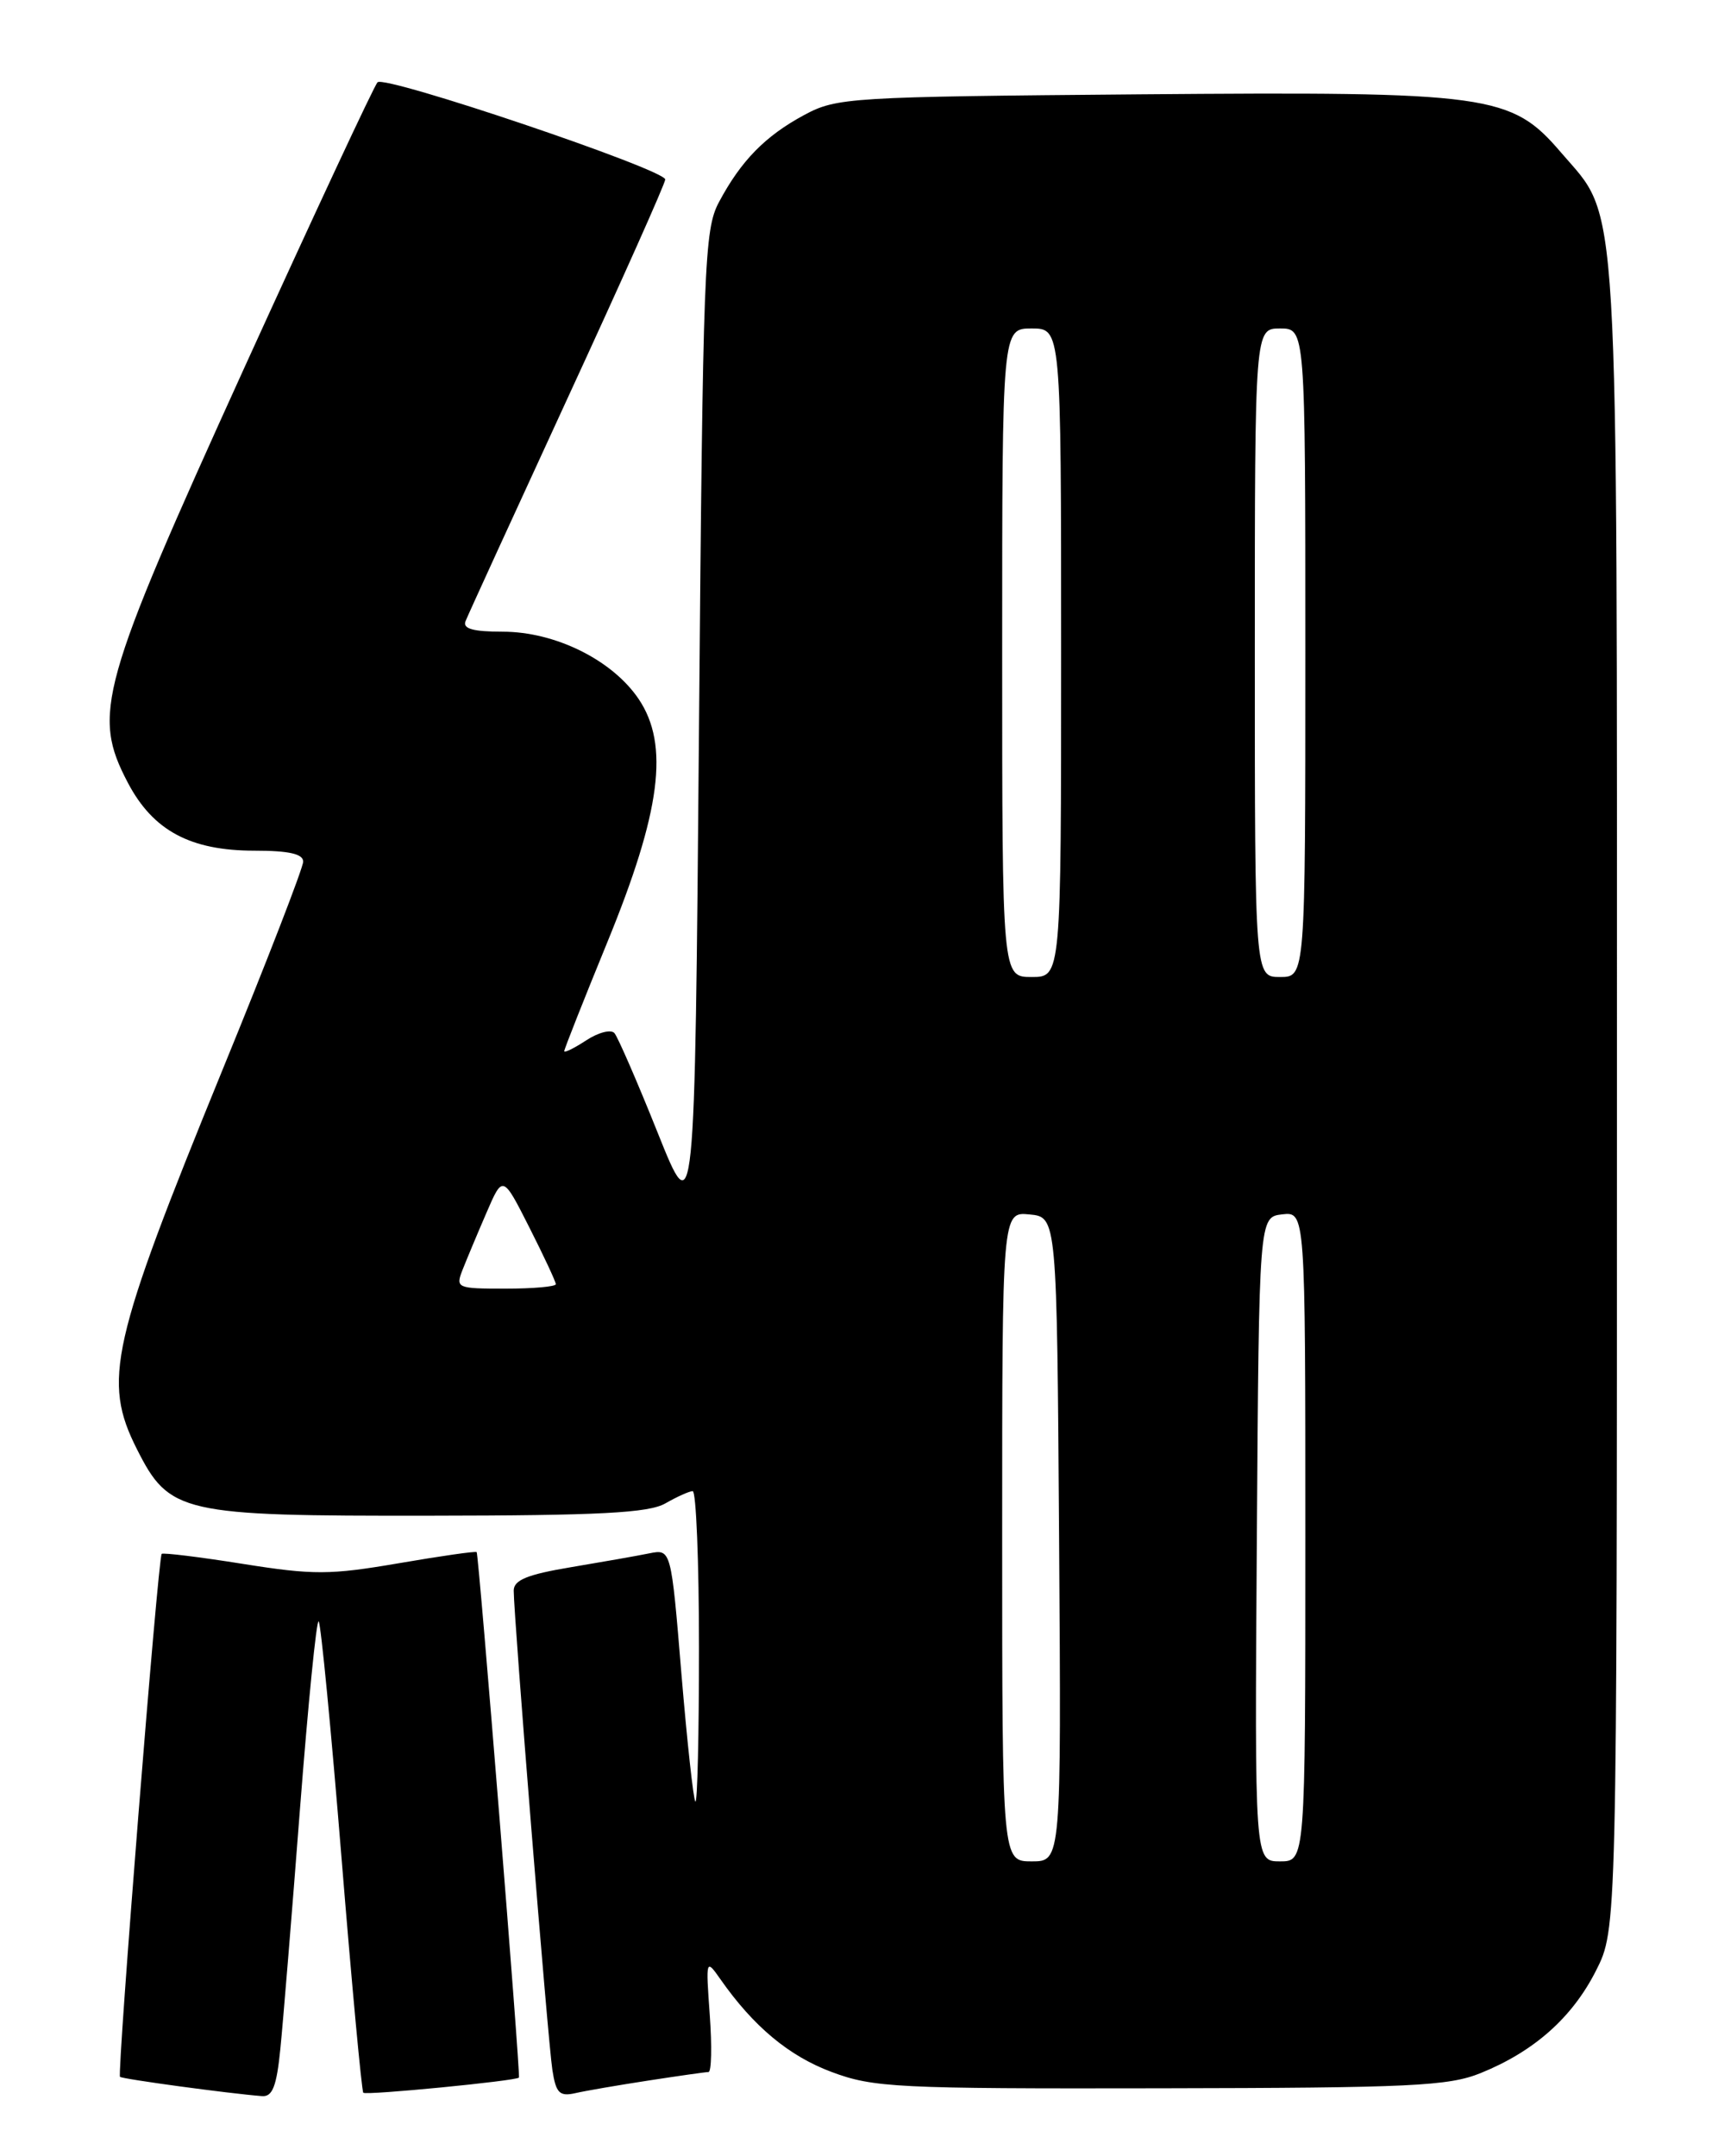 <?xml version="1.0" encoding="UTF-8" standalone="no"?>
<!DOCTYPE svg PUBLIC "-//W3C//DTD SVG 1.1//EN" "http://www.w3.org/Graphics/SVG/1.1/DTD/svg11.dtd" >
<svg xmlns="http://www.w3.org/2000/svg" xmlns:xlink="http://www.w3.org/1999/xlink" version="1.1" viewBox="0 0 204 256">
 <g >
 <path fill="currentColor"
d=" M 33.29 243.25 C 33.61 240.09 34.66 227.27 35.62 214.77 C 36.59 202.27 37.58 192.25 37.84 192.51 C 38.10 192.76 39.32 205.38 40.55 220.55 C 41.78 235.71 42.95 248.28 43.14 248.47 C 43.47 248.80 61.32 247.06 61.62 246.67 C 61.83 246.41 56.85 184.53 56.60 184.28 C 56.48 184.15 52.30 184.75 47.30 185.61 C 39.18 187.00 37.21 187.01 28.85 185.68 C 23.71 184.86 19.36 184.33 19.20 184.49 C 18.77 184.89 13.89 246.22 14.25 246.58 C 14.51 246.84 27.07 248.55 31.11 248.87 C 32.35 248.97 32.85 247.71 33.29 243.25 Z  M 77.00 247.02 C 80.58 246.47 83.79 246.01 84.13 246.01 C 84.48 246.00 84.55 242.96 84.28 239.25 C 83.80 232.59 83.82 232.53 85.55 235.00 C 89.48 240.61 93.68 244.11 98.74 246.00 C 103.70 247.86 106.46 248.00 137.79 247.94 C 167.55 247.89 172.01 247.68 175.83 246.13 C 182.17 243.56 186.69 239.55 189.51 233.98 C 192.00 229.07 192.00 229.07 192.00 130.21 C 192.00 20.55 192.34 26.26 185.37 18.12 C 179.44 11.19 177.02 10.86 135.33 11.20 C 100.86 11.49 99.35 11.58 95.50 13.65 C 90.86 16.15 87.99 19.08 85.37 24.00 C 83.62 27.27 83.47 31.37 83.00 86.50 C 82.50 145.50 82.50 145.50 78.10 134.50 C 75.68 128.45 73.36 123.12 72.96 122.66 C 72.55 122.19 71.04 122.58 69.61 123.52 C 68.17 124.46 67.00 125.04 67.00 124.80 C 67.00 124.56 69.29 118.77 72.09 111.93 C 78.48 96.35 79.50 88.44 75.84 83.00 C 72.71 78.36 65.93 75.00 59.68 75.00 C 56.17 75.00 54.92 74.65 55.28 73.75 C 55.55 73.06 61.00 61.16 67.38 47.31 C 73.77 33.46 79.00 21.76 78.99 21.31 C 78.97 20.13 45.71 8.89 44.83 9.77 C 44.43 10.17 37.28 25.50 28.94 43.82 C 11.81 81.52 10.90 84.77 15.18 92.93 C 18.17 98.62 22.60 101.00 30.23 101.00 C 34.30 101.00 36.00 101.38 36.00 102.30 C 36.00 103.02 31.70 114.13 26.43 127.00 C 13.15 159.51 12.15 163.91 16.25 172.04 C 20.11 179.69 21.48 180.00 51.00 179.96 C 71.22 179.94 77.02 179.63 79.00 178.50 C 80.38 177.71 81.84 177.05 82.25 177.04 C 82.66 177.02 83.00 185.40 83.00 195.67 C 83.00 205.93 82.81 214.14 82.57 213.90 C 82.34 213.67 81.59 206.82 80.91 198.69 C 79.69 183.91 79.69 183.91 77.09 184.43 C 75.67 184.72 71.46 185.46 67.75 186.08 C 62.61 186.94 61.00 187.60 61.00 188.85 C 61.00 191.89 65.07 242.46 65.59 245.76 C 66.01 248.50 66.44 248.94 68.30 248.52 C 69.51 248.24 73.42 247.57 77.00 247.02 Z  M 119.00 182.44 C 119.00 143.87 119.00 143.87 122.25 144.19 C 125.50 144.50 125.50 144.50 125.76 182.75 C 126.02 221.00 126.02 221.00 122.51 221.00 C 119.00 221.00 119.00 221.00 119.00 182.44 Z  M 149.24 182.75 C 149.50 144.50 149.50 144.50 152.25 144.18 C 155.00 143.87 155.00 143.87 155.00 182.43 C 155.00 221.00 155.00 221.00 151.99 221.00 C 148.98 221.00 148.98 221.00 149.24 182.75 Z  M 54.93 150.75 C 55.42 149.51 56.69 146.47 57.76 144.00 C 59.70 139.50 59.70 139.50 62.85 145.72 C 64.58 149.14 66.00 152.18 66.00 152.47 C 66.00 152.76 63.31 153.00 60.02 153.00 C 54.23 153.00 54.08 152.93 54.93 150.75 Z  M 119.00 77.50 C 119.00 39.00 119.00 39.00 122.50 39.00 C 126.00 39.00 126.00 39.00 126.00 77.50 C 126.00 116.00 126.00 116.00 122.50 116.00 C 119.00 116.00 119.00 116.00 119.00 77.50 Z  M 149.00 77.50 C 149.00 39.00 149.00 39.00 152.00 39.00 C 155.00 39.00 155.00 39.00 155.00 77.50 C 155.00 116.00 155.00 116.00 152.00 116.00 C 149.00 116.00 149.00 116.00 149.00 77.50 Z "/>
</g>
</svg>